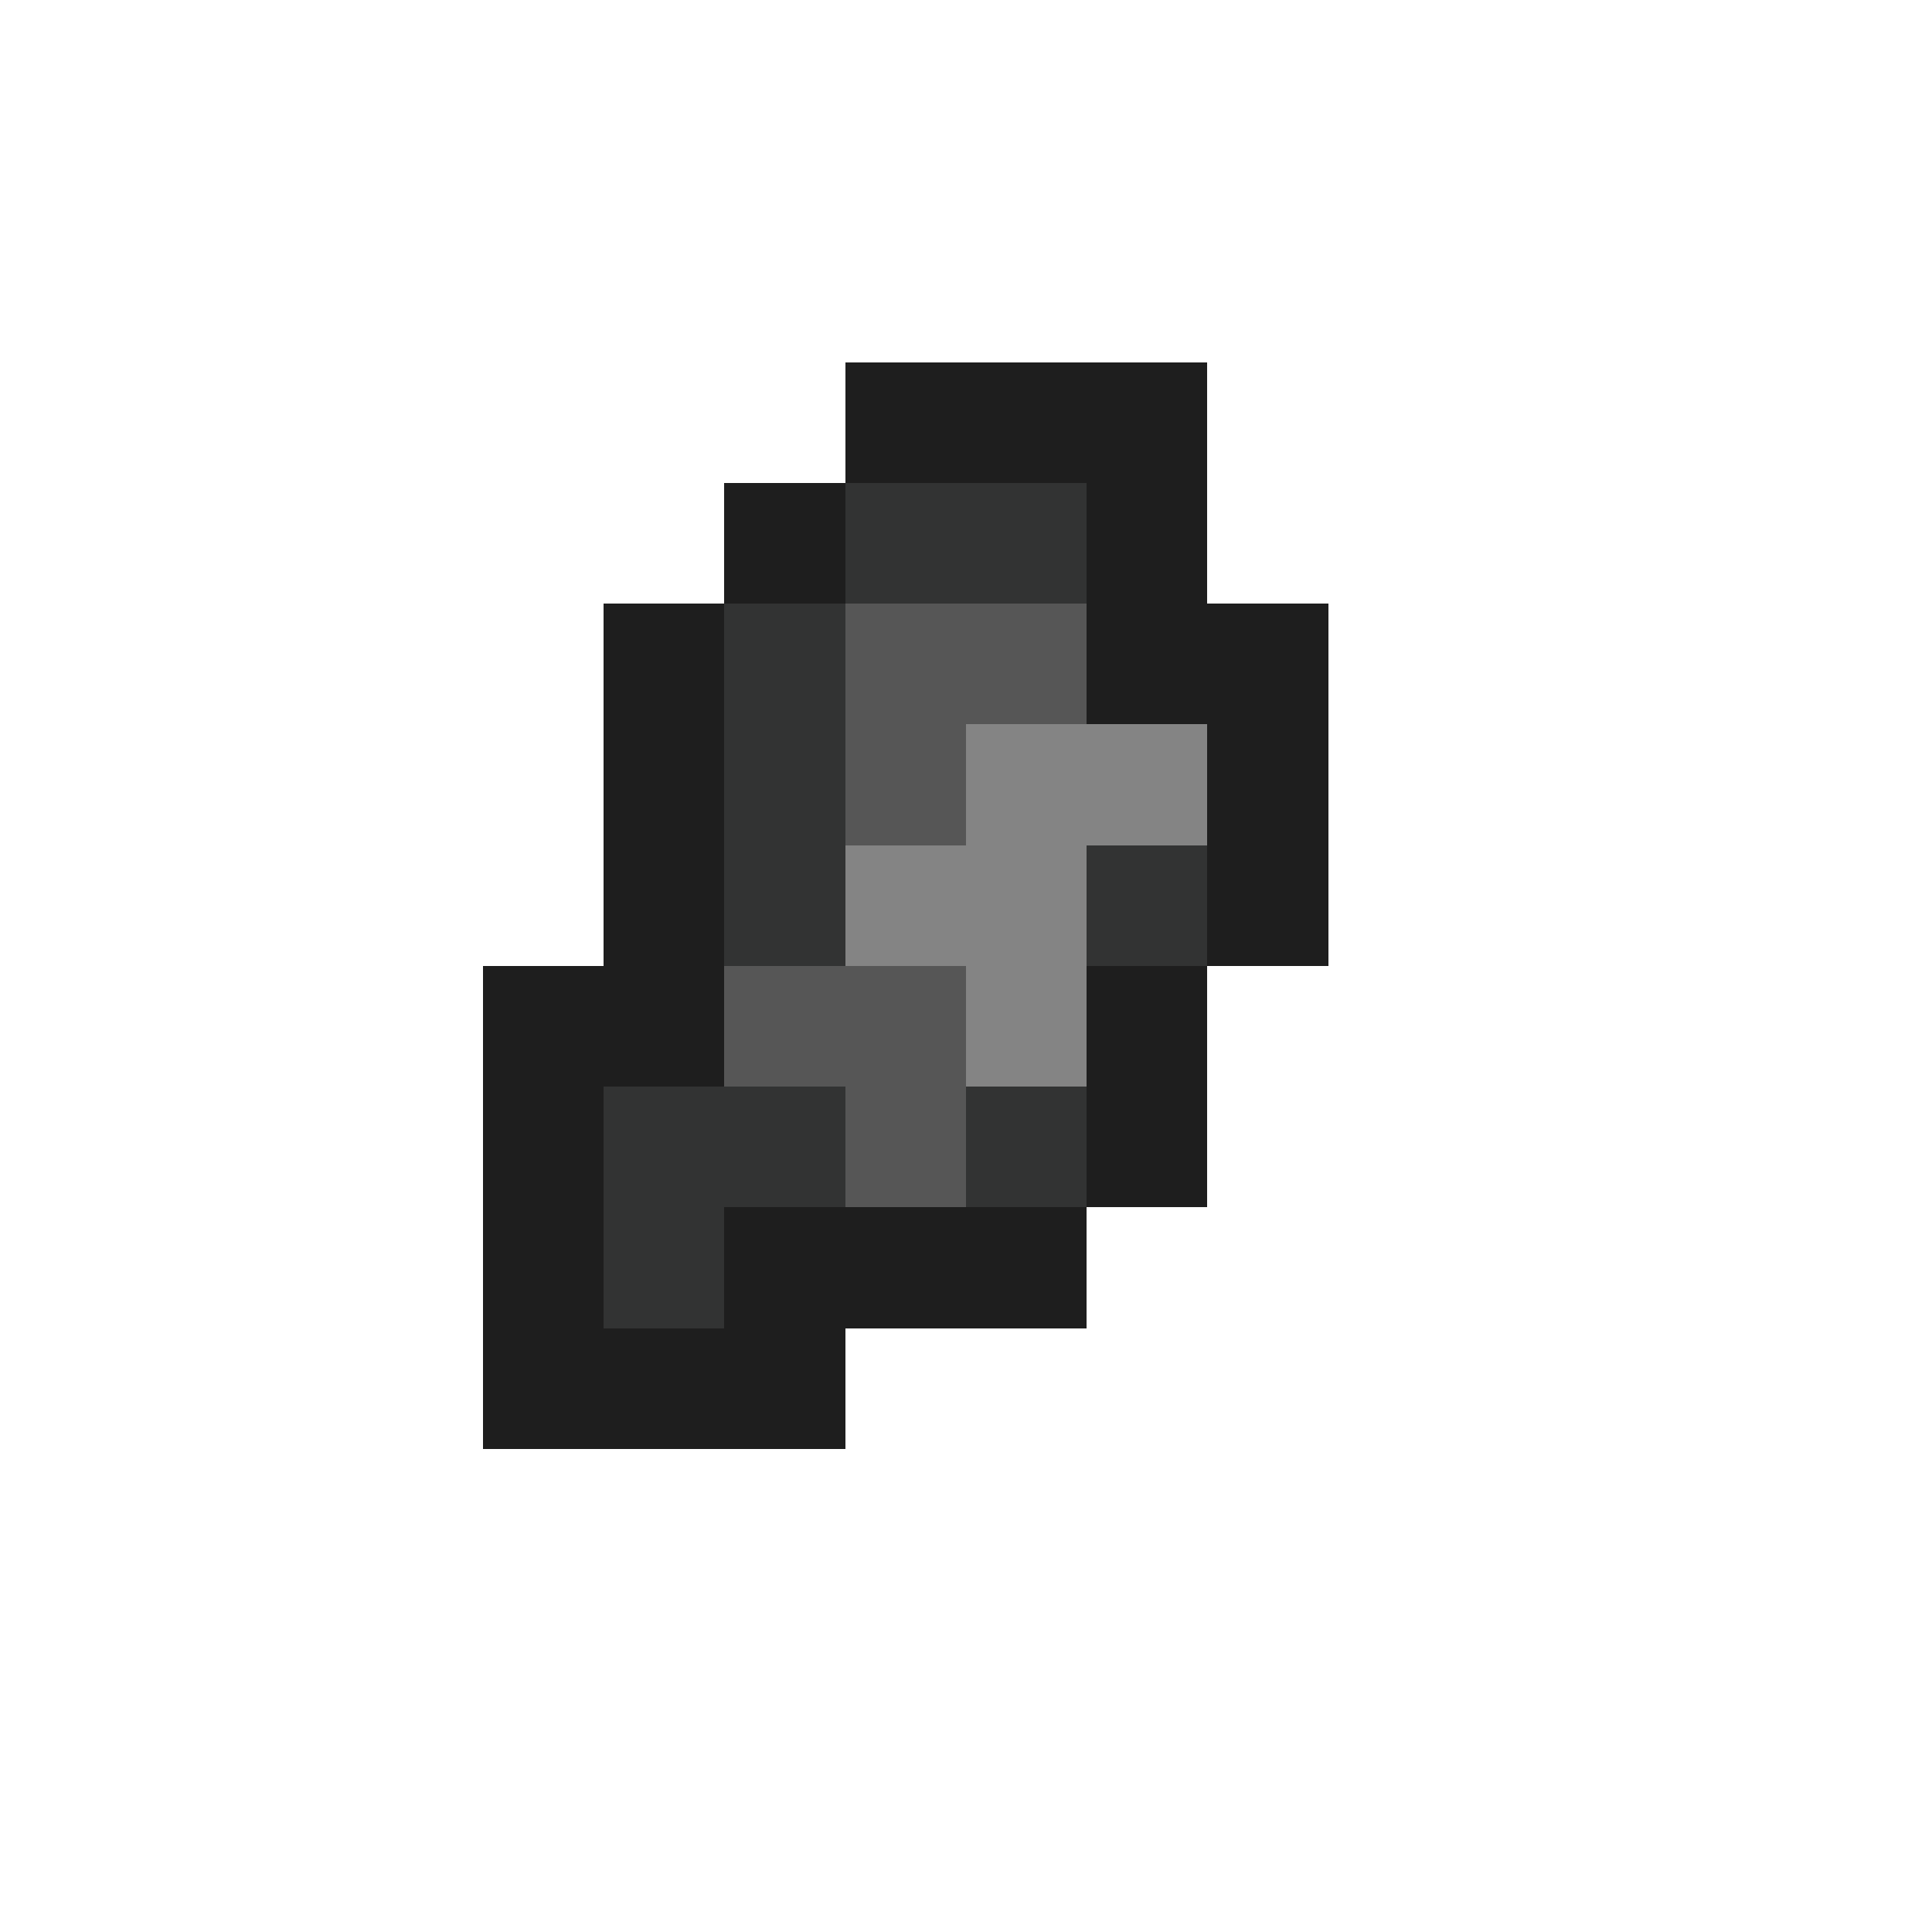 <svg xmlns="http://www.w3.org/2000/svg" viewBox="0 -0.5 16 16" shape-rendering="crispEdges"><path stroke="#1e1e1e" d="M7 3h3M6 4h1m2 0h1M5 5h1m3 0h2M5 6h1m4 0h1M5 7h1m4 0h1M4 8h2m3 0h1M4 9h1m4 0h1m-6 1h1m1 0h3m-5 1h3"/><path stroke="#323333" d="M7 4h2M6 5h1M6 6h1M6 7h1m2 0h1M5 9h2m1 0h1m-4 1h1"/><path stroke="#565656" d="M7 5h2M7 6h1M6 8h2M7 9h1"/><path stroke="#848484" d="M8 6h2M7 7h2M8 8h1"/></svg>